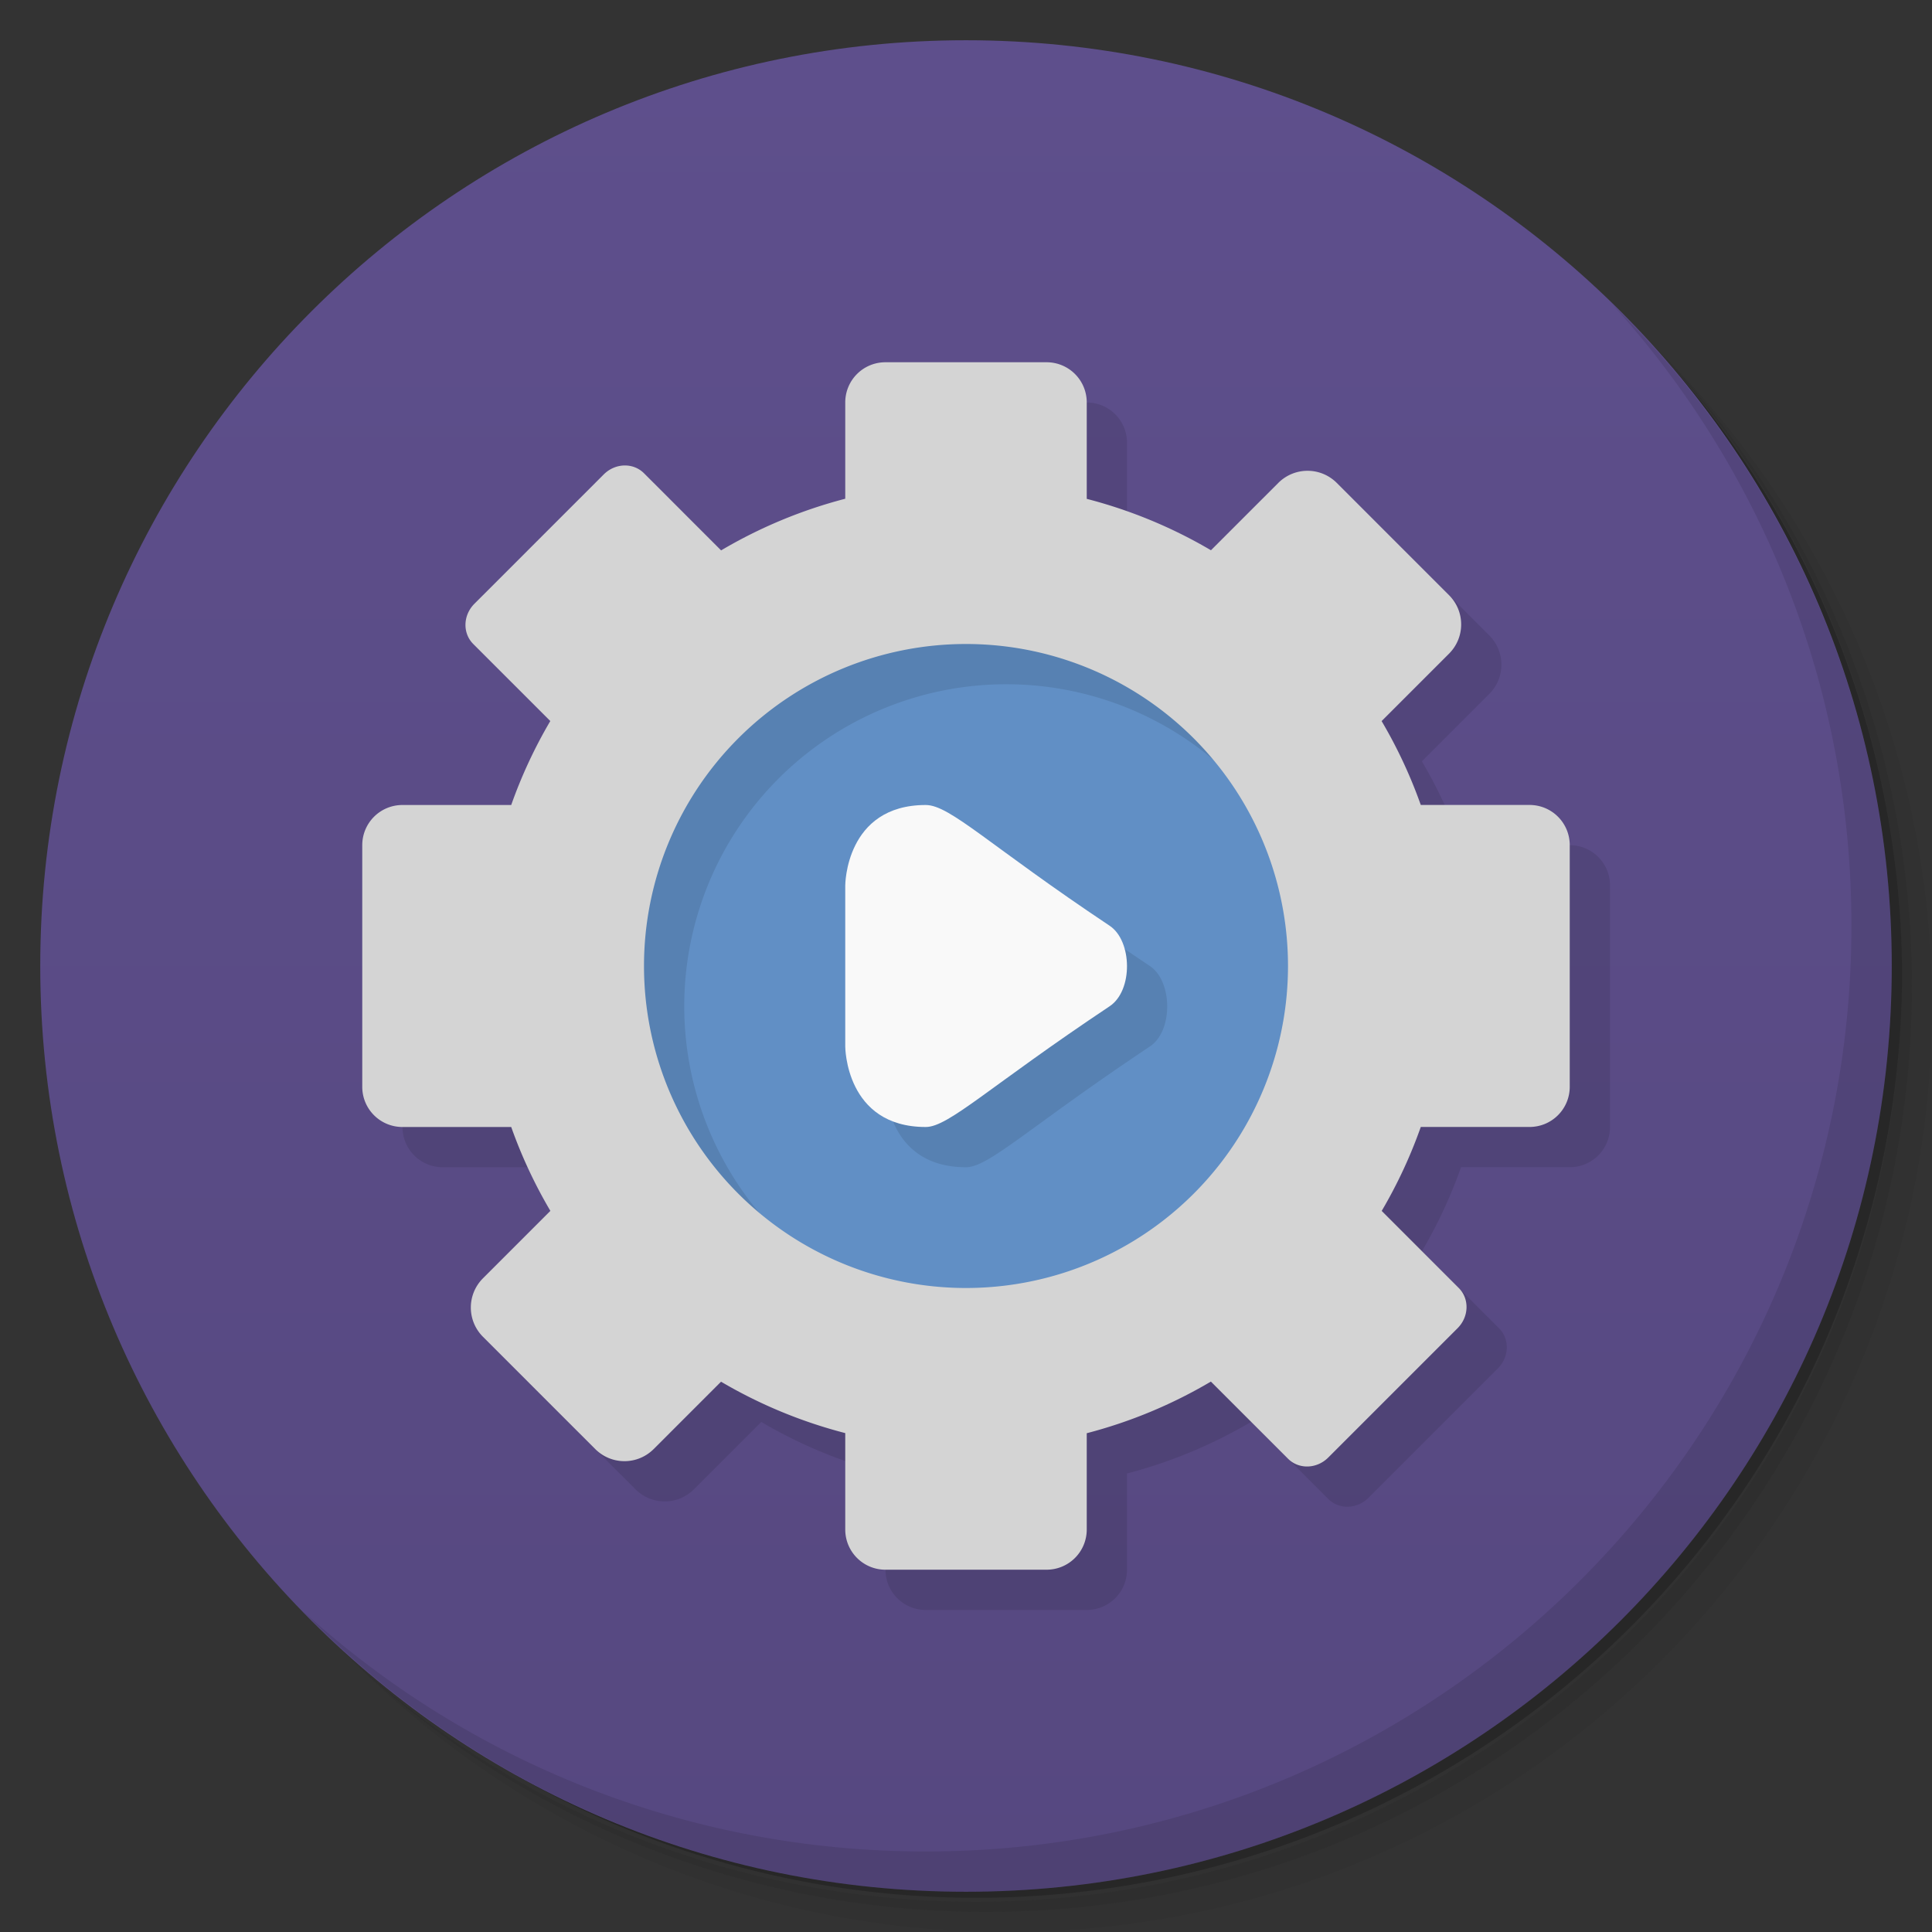 <svg version="1.1" viewBox="0 0 48 48" xmlns="http://www.w3.org/2000/svg">
 <rect x="0" y="0" width="48" height="48" fill="#333333" stroke="none"/>
 <defs>
  <linearGradient id="linearGradient3764" x1="1" x2="47" gradientTransform="matrix(0 -1 1 0 -1.5e-6 48)" gradientUnits="userSpaceOnUse">
   <stop style="stop-color:#564880" offset="0"/>
   <stop style="stop-color:#5e4f8c" offset="1"/>
  </linearGradient>
 </defs>
 <path d="m36.31 5c5.859 4.062 9.688 10.831 9.688 18.5 0 12.426-10.07 22.5-22.5 22.5-7.669 0-14.438-3.828-18.5-9.688 1.037 1.822 2.306 3.499 3.781 4.969 4.085 3.712 9.514 5.969 15.469 5.969 12.703 0 23-10.298 23-23 0-5.954-2.256-11.384-5.969-15.469-1.469-1.475-3.147-2.744-4.969-3.781zm4.969 3.781c3.854 4.113 6.219 9.637 6.219 15.719 0 12.703-10.297 23-23 23-6.081 0-11.606-2.364-15.719-6.219 4.16 4.144 9.883 6.719 16.219 6.719 12.703 0 23-10.298 23-23 0-6.335-2.575-12.06-6.719-16.219z" style="opacity:.05"/>
 <path d="m41.28 8.781c3.712 4.085 5.969 9.514 5.969 15.469 0 12.703-10.297 23-23 23-5.954 0-11.384-2.256-15.469-5.969 4.113 3.854 9.637 6.219 15.719 6.219 12.703 0 23-10.298 23-23 0-6.081-2.364-11.606-6.219-15.719z" style="opacity:.1"/>
 <path d="m31.25 2.375c8.615 3.154 14.75 11.417 14.75 21.13 0 12.426-10.07 22.5-22.5 22.5-9.708 0-17.971-6.135-21.12-14.75a23 23 0 0 0 44.875-7 23 23 0 0 0-16-21.875z" style="opacity:.2"/>
 <path d="m24 1c12.703 0 23 10.297 23 23s-10.297 23-23 23-23-10.297-23-23 10.297-23 23-23z" style="fill:url(#linearGradient3764)"/>
 <path d="m40.03 7.531c3.712 4.084 5.969 9.514 5.969 15.469 0 12.703-10.297 23-23 23-5.954 0-11.384-2.256-15.469-5.969 4.178 4.291 10.01 6.969 16.469 6.969 12.703 0 23-10.298 23-23 0-6.462-2.677-12.291-6.969-16.469z" style="opacity:.1"/>
 <circle cx="24" cy="24" r="9" style="fill:#618fc5;paint-order:stroke fill markers"/>
 <path d="m23 10c-0.554 0-1 0.446-1 1v2.391a12 12 0 0 0-3.084 1.283l-1.916-1.916c-0.269-0.269-0.715-0.256-1 0.029l-3.213 3.213c-0.285 0.285-0.298 0.731-0.029 1l1.914 1.914a12 12 0 0 0-0.971 2.086h-2.701c-0.554 0-1 0.446-1 1v6c0 0.554 0.446 1 1 1h2.701a12 12 0 0 0 0.973 2.084l-1.674 1.674c-0.403 0.403-0.403 1.052 0 1.455l2.787 2.787c0.403 0.403 1.052 0.403 1.455 0l1.672-1.672a12 12 0 0 0 3.086 1.277v2.394c0 0.554 0.446 1 1 1h4c0.554 0 1-0.446 1-1v-2.391a12 12 0 0 0 3.084-1.283l1.916 1.916c0.269 0.269 0.715 0.256 1-0.029l3.213-3.213c0.285-0.285 0.298-0.731 0.029-1l-1.914-1.914a12 12 0 0 0 0.971-2.086h2.701c0.554 0 1-0.446 1-1v-6c0-0.554-0.446-1-1-1h-2.701a12 12 0 0 0-0.973-2.084l1.674-1.674c0.403-0.403 0.403-1.052 0-1.455l-2.787-2.787c-0.403-0.403-1.052-0.403-1.455 0l-1.672 1.672a12 12 0 0 0-3.086-1.277v-2.394c0-0.554-0.446-1-1-1h-4zm2 7a8 8 0 0 1 8 8 8 8 0 0 1-8 8 8 8 0 0 1-8-8 8 8 0 0 1 8-8zm-1 4c-2 0-2 2-2 2v4s0 2 2 2c0.569 0 1.568-1 4.568-3 0.586-0.391 0.563-1.625 0-2-3-2-3.964-3-4.568-3z" style="opacity:.1"/>
 <path d="m22 9c-0.554 0-1 0.446-1 1v2.391a12 12 0 0 0-3.084 1.283l-1.916-1.916c-0.269-0.269-0.715-0.256-1 0.029l-3.213 3.213c-0.285 0.285-0.298 0.731-0.029 1l1.914 1.914a12 12 0 0 0-0.971 2.086h-2.701c-0.554 0-1 0.446-1 1v6c0 0.554 0.446 1 1 1h2.701a12 12 0 0 0 0.973 2.084l-1.674 1.674c-0.403 0.403-0.403 1.052 0 1.455l2.787 2.787c0.403 0.403 1.052 0.403 1.455 0l1.672-1.672a12 12 0 0 0 3.086 1.277v2.394c0 0.554 0.446 1 1 1h4c0.554 0 1-0.446 1-1v-2.391a12 12 0 0 0 3.084-1.283l1.916 1.916c0.269 0.269 0.715 0.256 1-0.029l3.213-3.213c0.285-0.285 0.298-0.731 0.029-1l-1.914-1.914a12 12 0 0 0 0.971-2.086h2.701c0.554 0 1-0.446 1-1v-6c0-0.554-0.446-1-1-1h-2.701a12 12 0 0 0-0.973-2.084l1.674-1.674c0.403-0.403 0.403-1.052 0-1.455l-2.787-2.787c-0.403-0.403-1.052-0.403-1.455 0l-1.672 1.672a12 12 0 0 0-3.086-1.277v-2.394c0-0.554-0.446-1-1-1h-4zm2 7a8 8 0 0 1 8 8 8 8 0 0 1-8 8 8 8 0 0 1-8-8 8 8 0 0 1 8-8z" style="fill:#d4d4d4"/>
 <path d="m21 26s0 2 2 2c0.569 0 1.569-1 4.569-3 0.586-0.391 0.563-1.625 0-2-3-2-3.965-3-4.569-3-2 0-2 2-2 2z" style="fill:#f9f9f9"/>
</svg>
